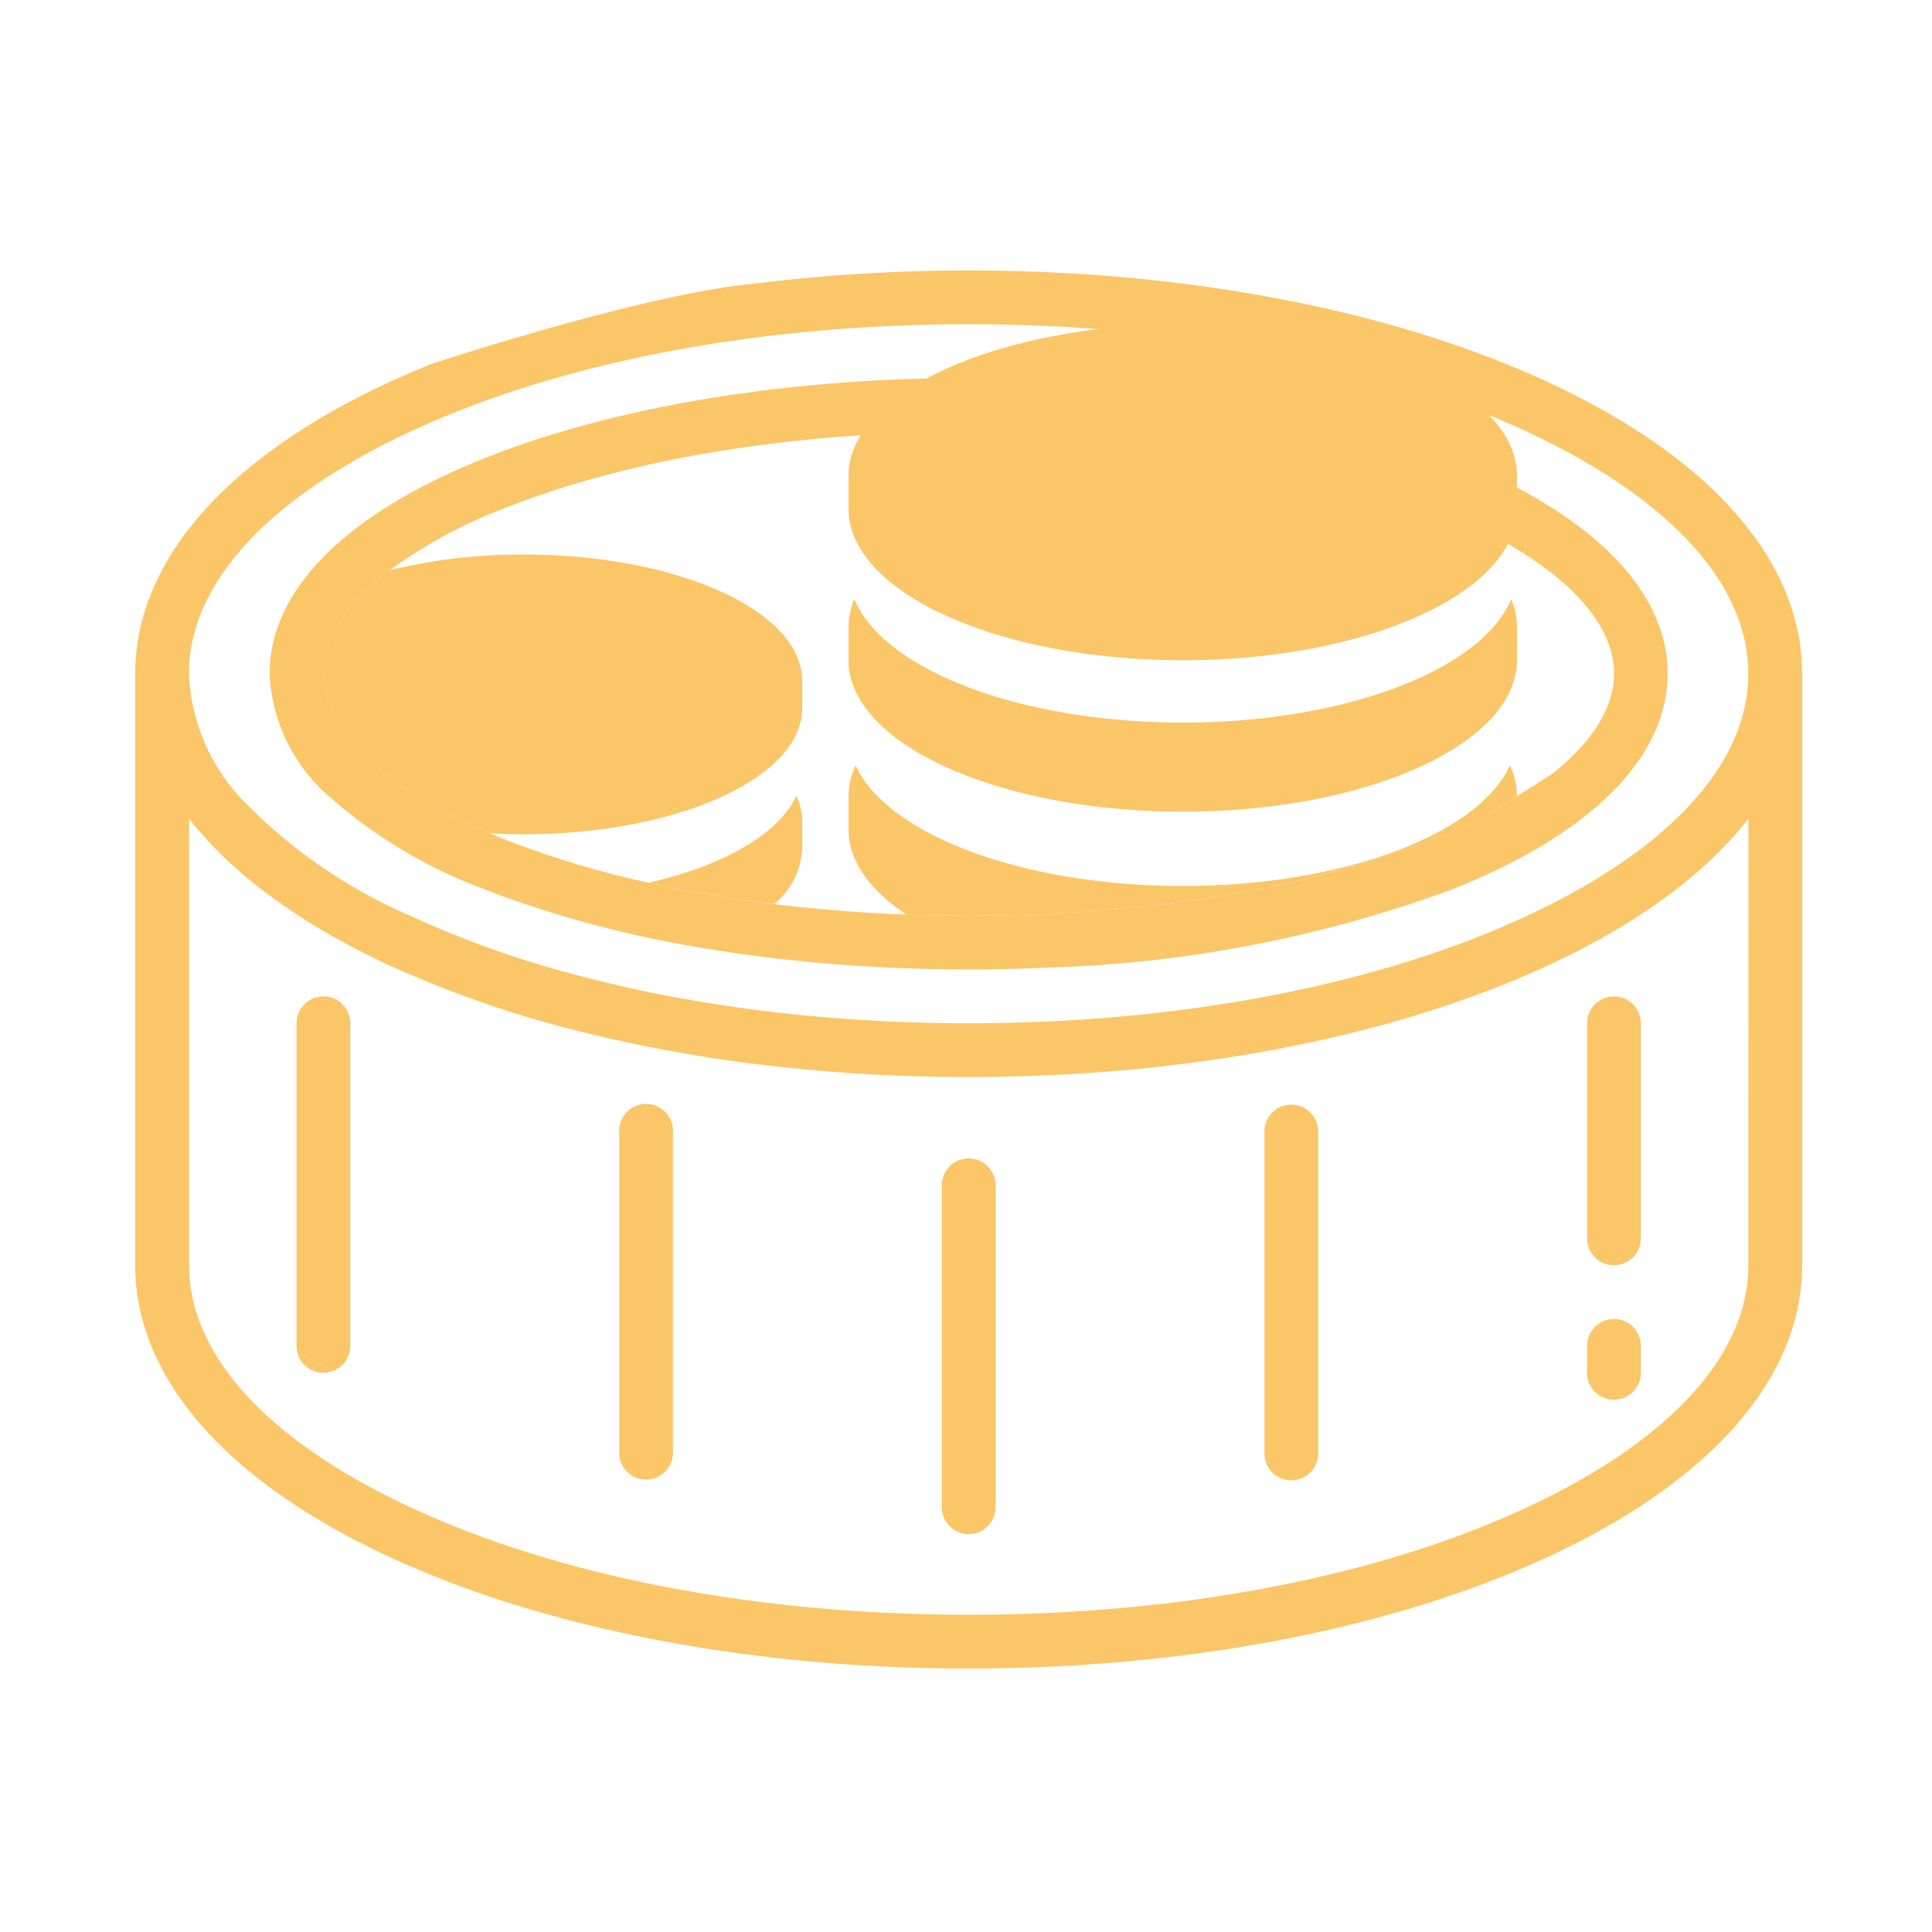 <svg xmlns="http://www.w3.org/2000/svg" xmlns:xlink="http://www.w3.org/1999/xlink" width="100" height="100" viewBox="0 0 100 100">
  <defs>
    <clipPath id="clip-Loof">
      <rect width="100" height="100"/>
    </clipPath>
  </defs>
  <g id="Loof" clip-path="url(#clip-Loof)">
    <rect width="100" height="100" fill="rgba(255,255,255,0)"/>
    <g id="Group_600" data-name="Group 600" transform="translate(7 14)">
      <path id="Path_2652" data-name="Path 2652" d="M587.563,411.482a1.392,1.392,0,0,0,1.392-1.392v-16.7a1.392,1.392,0,0,0-2.783,0v16.7A1.392,1.392,0,0,0,587.563,411.482Z" transform="translate(-544.423 -346.077)" fill="#fac668"/>
      <path id="Path_2653" data-name="Path 2653" d="M683.563,395.482a1.391,1.391,0,0,0,1.391-1.391v-16.7a1.392,1.392,0,0,0-2.783,0v16.7A1.392,1.392,0,0,0,683.563,395.482Z" transform="translate(-623.724 -332.861)" fill="#fac668"/>
      <path id="Path_2654" data-name="Path 2654" d="M779.563,357.916a1.392,1.392,0,0,0,1.392-1.391V345.392a1.391,1.391,0,1,0-2.783,0v11.133A1.392,1.392,0,0,0,779.563,357.916Z" transform="translate(-703.025 -306.427)" fill="#fac668"/>
      <path id="Path_2655" data-name="Path 2655" d="M395.759,450.964a1.385,1.385,0,0,0,.5-.1,12.938,12.938,0,0,1-1.854-.965A1.391,1.391,0,0,0,395.759,450.964Z" transform="translate(-386.017 -393.908)" fill="#fac668"/>
      <path id="Path_2656" data-name="Path 2656" d="M401.363,344a1.4,1.4,0,0,0-.17.012q.607.3,1.29.557A1.388,1.388,0,0,0,401.363,344Z" transform="translate(-391.622 -306.427)" fill="#fac668"/>
      <path id="Path_2657" data-name="Path 2657" d="M779.563,444.175a1.391,1.391,0,0,0,1.392-1.391v-1.392a1.391,1.391,0,1,0-2.783,0v1.392A1.391,1.391,0,0,0,779.563,444.175Z" transform="translate(-703.025 -385.728)" fill="#fac668"/>
      <g id="Group_596" data-name="Group 596" transform="translate(36.92 17.01)">
        <path id="Path_2658" data-name="Path 2658" d="M575.718,232.176c-8.457,0-15.5-2.753-17-6.39a3.786,3.786,0,0,0-.3,1.456v1.7c0,4.333,7.745,7.846,17.3,7.846s17.3-3.513,17.3-7.846v-1.7a3.786,3.786,0,0,0-.3-1.456C591.213,229.423,584.174,232.176,575.718,232.176Z" transform="translate(-558.419 -225.786)" fill="#fac668"/>
      </g>
      <path id="Path_2659" data-name="Path 2659" d="M575.718,161.393c9.554,0,17.3-3.513,17.3-7.846v-1.7c0-4.333-7.745-7.846-17.3-7.846s-17.3,3.513-17.3,7.846v1.7C558.419,157.881,566.164,161.393,575.718,161.393Z" transform="translate(-521.499 -141.217)" fill="#fac668"/>
      <path id="Path_2660" data-name="Path 2660" d="M588.721,279.076q1.533-.616,2.832-1.289l1.463-.922a3.823,3.823,0,0,0-.363-1.593c-1.635,3.563-8.6,6.239-16.935,6.239s-15.3-2.676-16.935-6.239a3.819,3.819,0,0,0-.364,1.607v1.7c0,1.636,1.1,3.155,2.993,4.412q1.6.059,3.226.06C573.758,283.052,582.311,281.64,588.721,279.076Z" transform="translate(-521.499 -249.654)" fill="#fac668"/>
      <path id="Path_2661" data-name="Path 2661" d="M426.952,220.473v-1.417c0-3.607-6.447-6.531-14.4-6.531a28.883,28.883,0,0,0-6.955.812c-2.222,1.692-3.426,3.534-3.426,5.359,0,2.941,3.128,5.928,8.611,8.257.58.032,1.17.051,1.77.051C420.5,227,426.952,224.08,426.952,220.473Z" transform="translate(-392.43 -197.823)" fill="#fac668"/>
      <path id="Path_2662" data-name="Path 2662" d="M506.87,287.052v-1.416a3.188,3.188,0,0,0-.3-1.338c-.906,1.975-3.78,3.622-7.649,4.5,2.065.459,4.243.831,6.5,1.107A3.952,3.952,0,0,0,506.87,287.052Z" transform="translate(-472.348 -257.11)" fill="#fac668"/>
      <path id="Path_2663" data-name="Path 2663" d="M419.419,133.836C411.353,130.073,400.661,128,389.31,128a89.254,89.254,0,0,0-11.133.687c-5.719.527-16.7,4.161-16.7,4.161q-1.169.472-2.277.988c-8.4,3.923-13.03,9.263-13.03,15.038v30.615a10.905,10.905,0,0,0,.522,3.316c1.425,4.485,5.741,8.564,12.508,11.722,8.066,3.762,18.759,5.836,30.109,5.836s22.043-2.073,30.109-5.836c8.4-3.923,13.031-9.263,13.031-15.038V148.874C432.45,143.1,427.823,137.758,419.419,133.836Zm10.247,45.653c0,4.632-4.056,9.077-11.425,12.516-7.7,3.6-17.979,5.575-28.931,5.575S368.083,195.6,360.379,192c-5.717-2.668-9.438-5.941-10.82-9.438a8.327,8.327,0,0,1-.6-3.077V156.376c.187.24.385.477.59.713a21.64,21.64,0,0,0,3.048,2.864,32.625,32.625,0,0,0,5.159,3.246c.471.242.952.48,1.449.712a56.551,56.551,0,0,0,10.424,3.584,76.077,76.077,0,0,0,8.369,1.542,89.048,89.048,0,0,0,11.316.71c11.35,0,22.043-2.073,30.109-5.836,4.589-2.143,8.049-4.709,10.247-7.535Zm-11.425-18.1c-7.7,3.6-17.979,5.575-28.931,5.575a87.538,87.538,0,0,1-8.9-.448q-2.226-.228-4.373-.57a69.38,69.38,0,0,1-7.354-1.566,52.039,52.039,0,0,1-8.307-2.992,26.961,26.961,0,0,1-8.365-5.693,10.058,10.058,0,0,1-3.06-6.822c0-4.632,4.057-9.077,11.425-12.516,7.7-3.6,17.979-5.575,28.931-5.575s21.227,1.98,28.931,5.575c7.368,3.439,11.425,7.883,11.425,12.516S425.61,157.95,418.242,161.389Z" transform="translate(-346.171 -128)" fill="#fac668"/>
      <path id="Path_2664" data-name="Path 2664" d="M447.469,164.175c-6.732-2.693-15.65-4.175-25.116-4.175s-18.385,1.482-25.117,4.175c-5.558,2.224-9.171,5.114-10.5,8.328a7.3,7.3,0,0,0-.569,2.8,8.953,8.953,0,0,0,3.277,6.522,25.185,25.185,0,0,0,7.787,4.611c.3.12.606.237.914.352a57.12,57.12,0,0,0,10.2,2.674q2.09.36,4.286.61.544.062,1.094.117c2.788.278,5.678.422,8.621.422q2.028,0,4.018-.091a66.287,66.287,0,0,0,21.1-4.084q1.491-.6,2.79-1.255c5.361-2.708,8.275-6.155,8.275-9.878C458.534,170.983,454.6,167.029,447.469,164.175Zm5.029,16.355h0l-1.768,1.115-1.463.922q-1.3.673-2.832,1.289c-6.41,2.564-14.963,3.976-24.083,3.976q-1.627,0-3.226-.06c-2.341-.087-4.628-.27-6.839-.541-2.262-.277-4.439-.648-6.5-1.108a49.031,49.031,0,0,1-7.514-2.268c-.239-.1-.473-.193-.7-.291-5.483-2.328-8.611-5.316-8.611-8.257,0-1.825,1.2-3.667,3.426-5.359a25.293,25.293,0,0,1,5.889-3.189c6.41-2.564,14.963-3.976,24.083-3.976s17.673,1.412,24.083,3.976c5.919,2.368,9.315,5.483,9.315,8.548C455.751,177.084,454.61,178.875,452.5,180.529Z" transform="translate(-379.213 -154.434)" fill="#fac668"/>
      <path id="Path_2665" data-name="Path 2665" d="M491.563,376a1.392,1.392,0,0,0-1.392,1.391v16.7a1.392,1.392,0,0,0,2.783,0v-16.7A1.392,1.392,0,0,0,491.563,376Z" transform="translate(-465.122 -332.861)" fill="#fac668"/>
      <path id="Path_2666" data-name="Path 2666" d="M396.683,344.623q-.683-.26-1.291-.557a1.391,1.391,0,0,0-1.221,1.38v16.7a1.388,1.388,0,0,0,.041.331,12.933,12.933,0,0,0,1.854.965,1.391,1.391,0,0,0,.888-1.3v-16.7A1.385,1.385,0,0,0,396.683,344.623Z" transform="translate(-385.822 -306.482)" fill="#fac668"/>
    </g>
  </g>
</svg>
